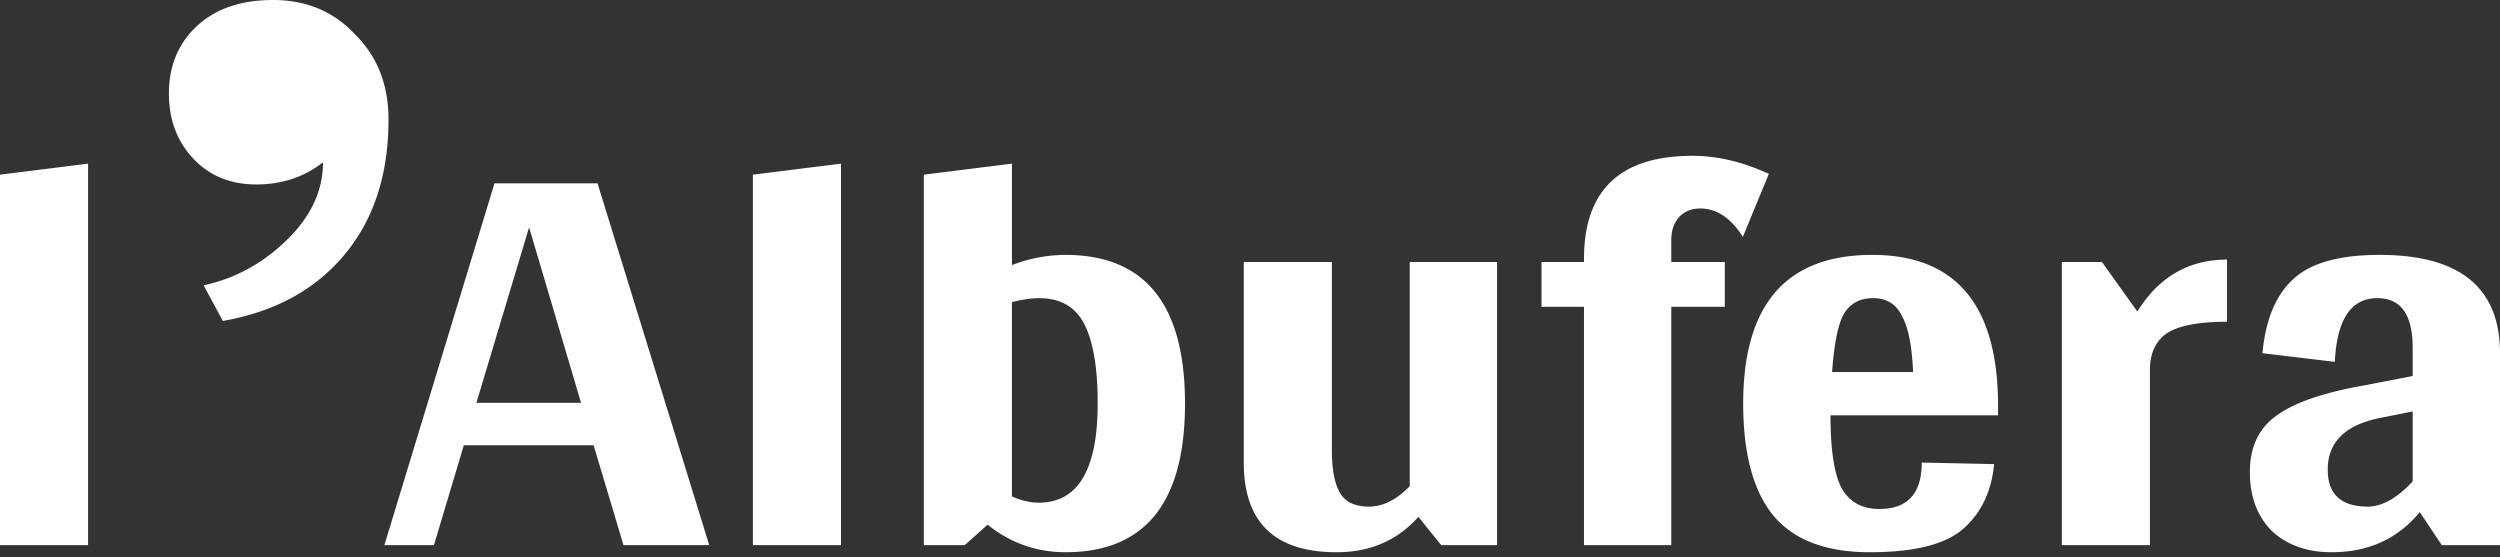 <svg width="148" height="33" fill="none" xmlns="http://www.w3.org/2000/svg"><rect width="100%" height="100%" fill="#333333" stroke="none"/><path d="M5.215 32.273V9.688L0 10.34v21.933h5.215ZM35.142 26.359l1.77 5.914h5.075l-6.613-21.42h-6.1l-6.519 21.42h2.934l1.77-5.914h7.683Zm-.745-2.515h-6.194l3.12-10.384 3.074 10.384ZM49.787 32.273V9.688l-5.216.652v21.933h5.216ZM59.907 15.695V9.688l-5.215.652v21.933h2.422l1.35-1.21c1.366 1.086 2.903 1.629 4.61 1.629 4.719 0 7.078-2.934 7.078-8.801s-2.36-8.801-7.078-8.801a8.812 8.812 0 0 0-3.167.605Zm0 13.69V17.885c.621-.155 1.165-.233 1.63-.233 1.242 0 2.127.512 2.655 1.537.527 1.024.791 2.592.791 4.703 0 3.912-1.164 5.867-3.492 5.867-.497 0-1.025-.124-1.584-.372ZM88.626 15.509h-5.169V28.78c-.776.808-1.583 1.211-2.421 1.211-.839 0-1.413-.28-1.723-.838-.31-.559-.466-1.381-.466-2.468V15.509h-5.215v11.874c0 3.54 1.831 5.309 5.494 5.309 1.987 0 3.602-.698 4.843-2.096l1.35 1.677h3.307V15.509ZM93.772 15.323v.186h-2.515v2.654h2.514v14.11h5.17v-14.11h3.166V15.51H98.94v-1.304c0-.528.14-.962.42-1.304.31-.372.745-.559 1.303-.559.963 0 1.801.56 2.515 1.677l1.537-3.726c-1.553-.714-3.058-1.07-4.517-1.07-4.284 0-6.426 2.033-6.426 6.1ZM118.285 24.59v-.56c0-5.96-2.484-8.94-7.451-8.94-5.091 0-7.637 2.933-7.637 8.8 0 2.95.59 5.154 1.77 6.613 1.21 1.46 3.12 2.189 5.727 2.189 2.639 0 4.486-.466 5.542-1.397 1.055-.931 1.661-2.204 1.816-3.819l-4.284-.093c0 1.832-.839 2.748-2.515 2.748-.993 0-1.723-.388-2.189-1.164-.465-.807-.698-2.267-.698-4.378h9.919Zm-5.03-2.562h-4.796c.124-1.707.357-2.856.699-3.446.372-.62.946-.931 1.722-.931.808 0 1.382.357 1.723 1.071.373.683.59 1.785.652 3.306ZM124.435 15.509h-2.375v16.764h5.216V21.889c0-.963.326-1.677.978-2.142.683-.466 1.878-.699 3.585-.699v-3.679c-2.266 0-4.036 1.025-5.308 3.074l-2.096-2.934ZM143.25 30.317l1.304 1.956H148V20.91c0-3.88-2.375-5.821-7.125-5.821-2.39 0-4.098.481-5.122 1.443-1.024.932-1.63 2.39-1.816 4.378l4.284.512c.124-2.515.962-3.772 2.515-3.772 1.397 0 2.095.978 2.095 2.934v1.676l-2.887.559c-2.453.434-4.191 1.04-5.215 1.816-1.025.745-1.537 1.847-1.537 3.306 0 1.46.434 2.623 1.304 3.493.9.838 2.08 1.257 3.539 1.257 2.173 0 3.911-.792 5.215-2.375Zm-5.448-2.515c0-1.583.978-2.592 2.934-3.026l2.095-.42v4.145c-.931.993-1.816 1.49-2.654 1.49-1.583 0-2.375-.73-2.375-2.189ZM23 7.061c0-2.038-.659-3.712-1.977-5.023C19.756.68 18.134 0 16.158 0c-1.926 0-3.447.534-4.562 1.602C10.533 2.62 10 3.93 10 5.532c0 1.554.482 2.84 1.444 3.859.963 1.019 2.205 1.528 3.726 1.528 1.52 0 2.838-.436 3.953-1.31 0 1.699-.735 3.252-2.205 4.66-1.419 1.358-3.04 2.232-4.865 2.62L13.193 19c3.04-.534 5.423-1.82 7.146-3.858C22.113 13.055 23 10.362 23 7.062Z" fill="#fff"/></svg>